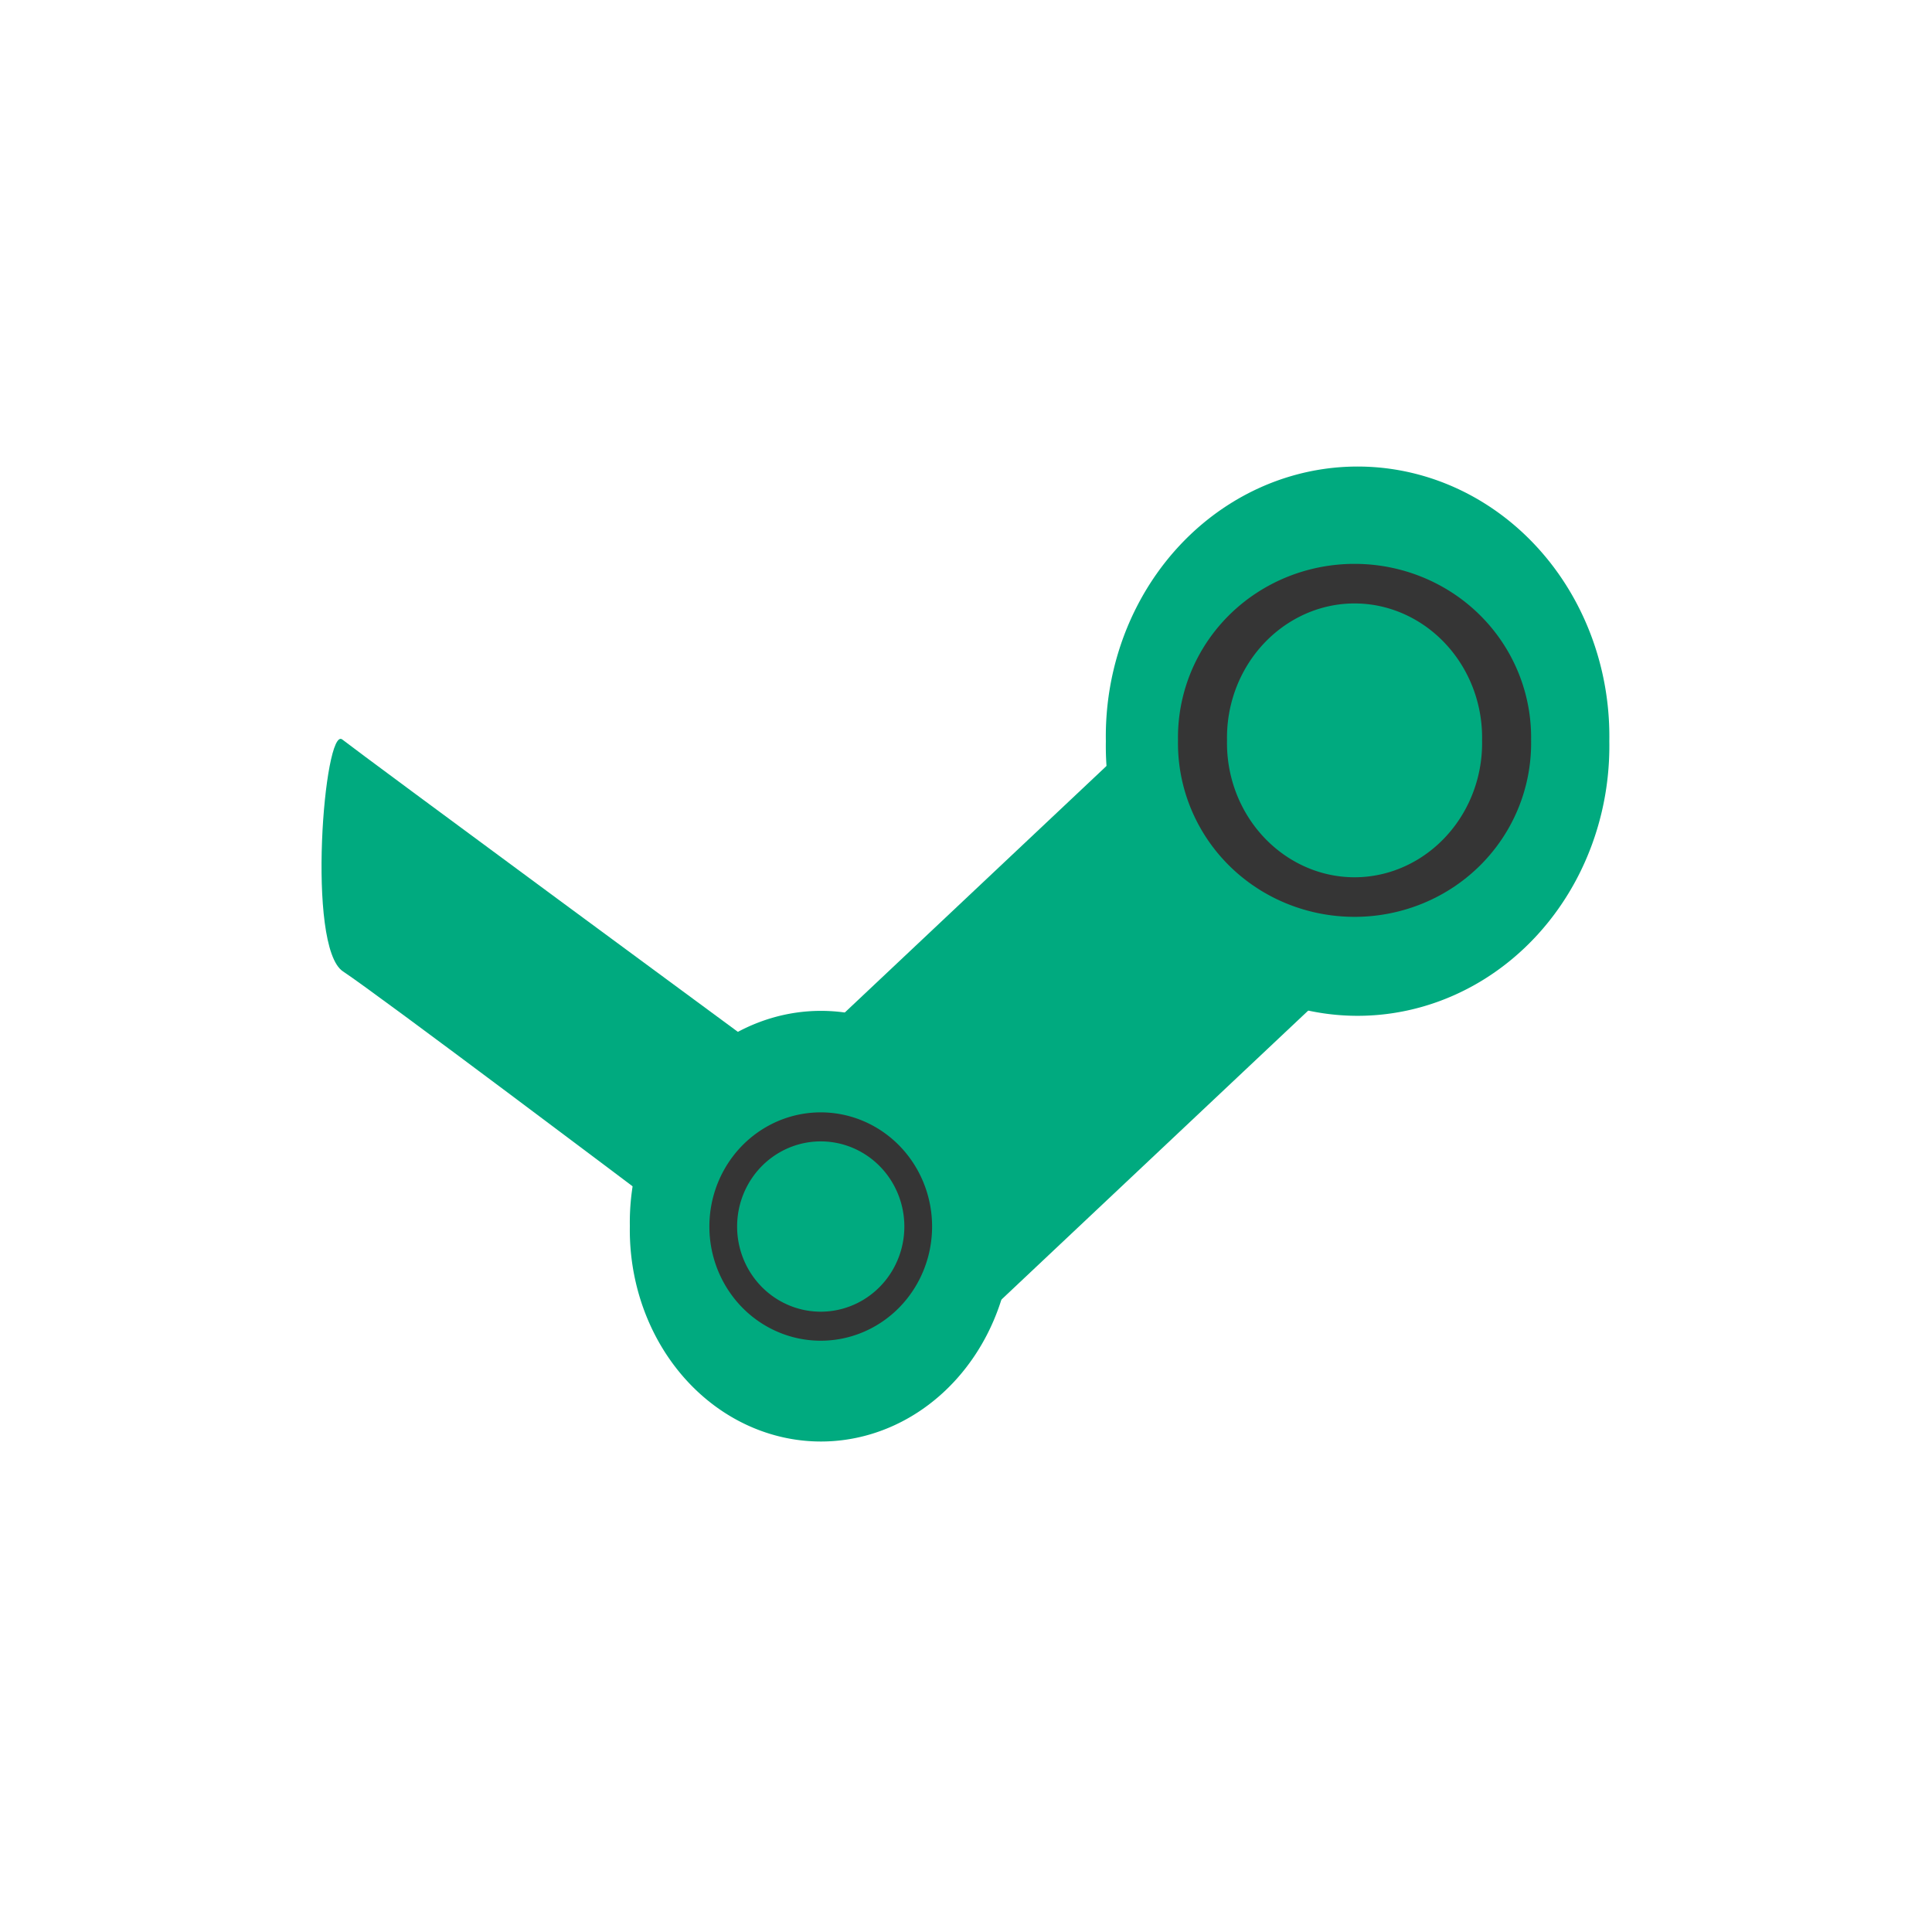 <?xml version="1.0" encoding="UTF-8" standalone="no"?>
<svg
   xmlns:dc="http://purl.org/dc/elements/1.1/"
   xmlns:cc="http://creativecommons.org/ns#"
   xmlns:rdf="http://www.w3.org/1999/02/22-rdf-syntax-ns#"
   xmlns:svg="http://www.w3.org/2000/svg"
   xmlns="http://www.w3.org/2000/svg"
   xmlns:sodipodi="http://sodipodi.sourceforge.net/DTD/sodipodi-0.dtd"
   xmlns:inkscape="http://www.inkscape.org/namespaces/inkscape"
   inkscape:version="1.0 (4035a4fb49, 2020-05-01)"
   sodipodi:docname="steam.svg"
   style="display:inline"
   id="svg14997"
   height="24"
   width="24"
   version="1.1">
  <sodipodi:namedview
     inkscape:document-rotation="0"
     inkscape:current-layer="svg14997"
     inkscape:window-maximized="1"
     inkscape:window-y="0"
     inkscape:window-x="0"
     inkscape:cy="12"
     inkscape:cx="-2.7966102"
     inkscape:zoom="9.8333333"
     showgrid="false"
     id="namedview19"
     inkscape:window-height="1026"
     inkscape:window-width="1920"
     inkscape:pageshadow="2"
     inkscape:pageopacity="0"
     guidetolerance="10"
     gridtolerance="10"
     objecttolerance="10"
     borderopacity="1"
     bordercolor="#666666"
     pagecolor="#ffffff" />
  <defs
     id="defs15001" />
  <g
     id="steam"
     transform="translate(2,0)">
    <g
       style="opacity:0.917;fill:#ffffff;fill-opacity:1"
       id="g3767"
       transform="matrix(0.901,0,0,0.918,-16.029,-4.556)" />
    <rect
       style="opacity:0;fill:#aaaaaa;fill-opacity:1;stroke:none"
       id="rect3802"
       y="0"
       x="-2"
       height="24"
       width="24" />
    <g
       id="g3783"
       transform="matrix(0.692,0,0,0.724,-9.827,-1.687)">
      <rect
         style="fill:#00aa7f;fill-opacity:1;stroke:none"
         id="rect3763"
         transform="matrix(0.651,0.759,-0.743,0.669,0,0)"
         y="-19.607"
         x="32.369"
         height="15.564"
         width="5.544" />
      <path
         style="fill:#00aa7f;fill-opacity:1;stroke:none"
         id="path3761"
         transform="matrix(1.457,0,0,1.19,-21.734,-2.591)"
         d="m 42.508,14.822 a 3.102,3.89 0 1 1 -6.203,0 3.102,3.89 0 1 1 6.203,0 z" />
      <path
         style="fill:#00aa7f;fill-opacity:1;stroke:none"
         id="path3765"
         transform="matrix(1.106,0,0,0.933,-17.536,9.54)"
         d="m 42.508,14.822 a 3.102,3.89 0 1 1 -6.203,0 3.102,3.89 0 1 1 6.203,0 z" />
      <path
         style="fill:#00aa7f;fill-opacity:1;stroke:none"
         id="path3769"
         d="m 22.888,22.844 c 0,0 -4.758,-3.428 -5.421,-3.847 -0.662,-0.419 -0.335,-4.225 -0.011,-3.978 0.324,0.246 7.517,5.309 7.517,5.309 z" />
      <path
         style="fill:none;stroke:#353535;stroke-opacity:1"
         id="path3779"
         transform="matrix(0.88,0,0,0.679,0.949,4.969)"
         d="m 42.508,14.822 a 3.102,3.89 0 1 1 -6.203,0 3.102,3.89 0 1 1 6.203,0 z" />
      <path
         style="fill:none;stroke:#353535;stroke-width:0.498;stroke-opacity:1"
         id="path3781"
         d="m 27.794,23.375 a 1.75,1.71 0 0 1 -3.5,0 1.75,1.71 0 1 1 3.5,0 z" />
    </g>
  </g>
</svg>
